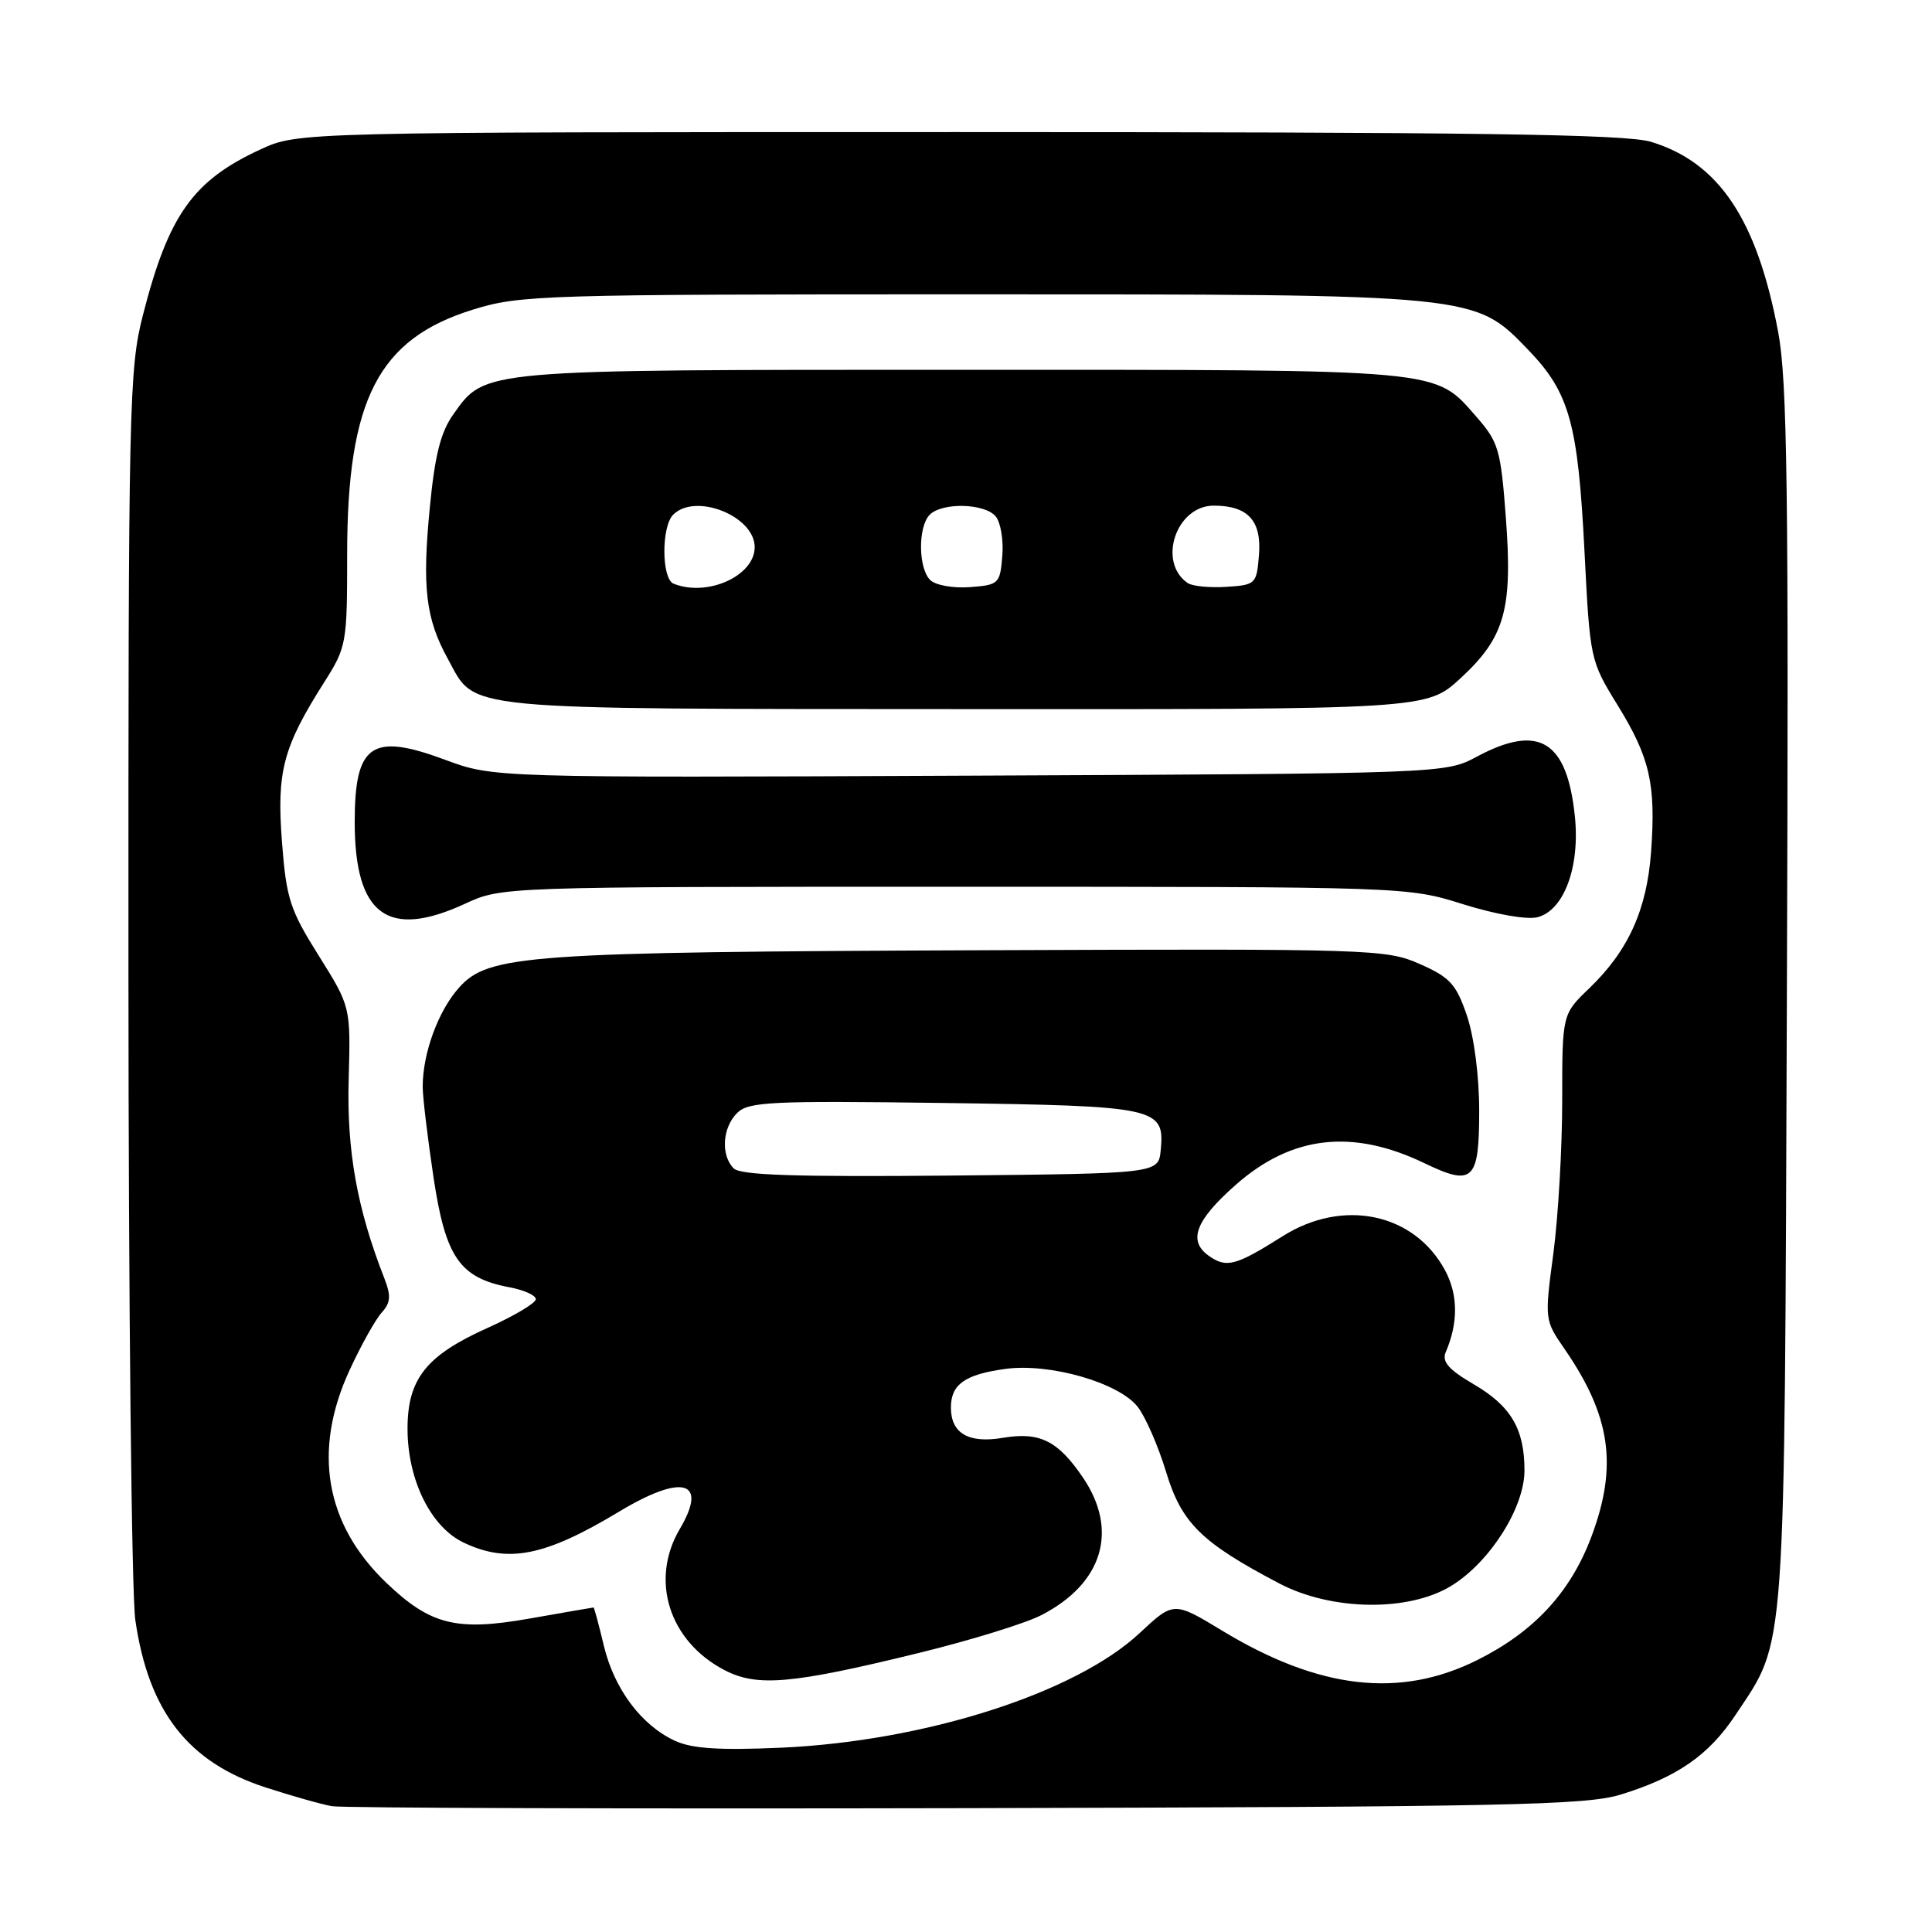 <?xml version="1.0" encoding="UTF-8" standalone="no"?>
<!DOCTYPE svg PUBLIC "-//W3C//DTD SVG 1.1//EN" "http://www.w3.org/Graphics/SVG/1.1/DTD/svg11.dtd" >
<svg xmlns="http://www.w3.org/2000/svg" xmlns:xlink="http://www.w3.org/1999/xlink" version="1.1" viewBox="0 0 256 256">
 <g >
 <path fill="currentColor"
d=" M 214.72 237.80 C 222.21 235.50 226.42 232.58 229.95 227.26 C 236.72 217.05 236.44 220.97 236.77 132.09 C 237.02 64.92 236.83 50.41 235.61 43.95 C 232.80 29.05 227.76 21.52 218.76 18.79 C 215.42 17.78 195.65 17.50 127.00 17.50 C 39.50 17.50 39.50 17.50 34.51 19.80 C 25.57 23.92 22.33 28.49 18.94 41.74 C 17.10 48.93 17.00 53.40 17.02 128.91 C 17.03 172.68 17.44 211.27 17.93 214.66 C 19.68 226.77 24.92 233.51 35.18 236.84 C 38.65 237.97 42.62 239.09 44.00 239.33 C 45.38 239.57 83.17 239.69 128.00 239.59 C 199.57 239.42 210.14 239.20 214.72 237.80 Z  M 89.45 230.67 C 84.99 228.62 81.39 223.81 80.01 218.06 C 79.35 215.28 78.73 213.00 78.65 213.00 C 78.57 213.00 74.74 213.66 70.15 214.47 C 60.46 216.18 57.02 215.31 51.16 209.70 C 43.07 201.94 41.40 192.20 46.33 181.53 C 47.85 178.24 49.76 174.82 50.58 173.92 C 51.77 172.60 51.83 171.71 50.93 169.39 C 47.32 160.18 45.94 152.49 46.20 143.09 C 46.47 133.40 46.47 133.40 42.24 126.64 C 38.41 120.54 37.94 119.09 37.36 111.53 C 36.65 102.24 37.50 99.01 42.94 90.43 C 45.92 85.74 46.00 85.29 46.00 73.49 C 46.00 52.91 50.13 44.89 62.72 41.01 C 68.91 39.09 71.98 39.00 128.42 39.00 C 195.88 39.00 195.36 38.95 202.51 46.37 C 207.96 52.03 209.09 56.08 209.95 73.00 C 210.68 87.39 210.71 87.55 214.33 93.42 C 218.63 100.40 219.42 103.87 218.78 112.84 C 218.22 120.55 215.77 125.96 210.59 130.95 C 207.00 134.39 207.00 134.39 207.00 145.83 C 207.00 152.13 206.47 161.24 205.83 166.08 C 204.66 174.84 204.67 174.92 207.28 178.70 C 213.43 187.61 214.39 194.21 210.88 203.59 C 208.12 210.97 203.29 216.20 195.76 219.96 C 185.52 225.08 174.82 223.86 162.01 216.11 C 155.52 212.18 155.52 212.18 151.01 216.39 C 142.49 224.35 122.57 230.72 103.50 231.58 C 95.32 231.94 91.72 231.71 89.45 230.67 Z  M 121.77 219.02 C 128.52 217.37 135.79 215.13 137.93 214.04 C 146.12 209.86 148.27 202.80 143.48 195.76 C 140.17 190.89 137.76 189.70 132.89 190.52 C 128.33 191.29 126.00 189.93 126.00 186.50 C 126.00 183.44 127.86 182.12 133.20 181.39 C 139.08 180.58 148.22 183.20 150.74 186.40 C 151.77 187.71 153.47 191.60 154.51 195.03 C 156.56 201.81 159.18 204.39 169.50 209.81 C 176.47 213.47 186.74 213.60 192.37 210.09 C 197.46 206.93 202.00 199.75 202.00 194.85 C 202.00 189.34 200.22 186.32 195.27 183.42 C 191.92 181.46 191.03 180.42 191.57 179.16 C 193.24 175.27 193.21 171.54 191.47 168.31 C 187.38 160.73 177.95 158.75 169.95 163.81 C 163.75 167.72 162.52 168.05 160.21 166.43 C 157.36 164.44 158.38 161.72 163.76 156.98 C 171.18 150.45 179.21 149.54 188.77 154.14 C 195.18 157.23 196.00 156.45 196.00 147.21 C 196.00 142.57 195.33 137.40 194.37 134.56 C 192.95 130.40 192.13 129.50 188.14 127.74 C 183.68 125.77 181.89 125.71 130.52 125.91 C 69.66 126.15 64.73 126.50 60.81 130.88 C 58.06 133.97 56.01 139.56 56.01 144.00 C 56.01 145.38 56.66 150.77 57.44 155.99 C 59.03 166.61 60.91 169.33 67.50 170.57 C 69.43 170.93 71.00 171.64 71.00 172.15 C 71.00 172.66 68.15 174.36 64.66 175.93 C 56.47 179.60 54.00 182.70 54.00 189.32 C 54.00 196.09 57.08 202.34 61.45 204.41 C 67.31 207.19 72.22 206.21 82.00 200.32 C 90.45 195.23 93.86 196.19 90.08 202.59 C 86.08 209.37 88.65 217.48 96.02 221.31 C 100.34 223.55 104.92 223.15 121.77 219.02 Z  M 61.62 119.75 C 66.50 117.50 66.50 117.50 126.50 117.50 C 186.49 117.50 186.50 117.50 193.89 119.82 C 198.14 121.15 202.32 121.89 203.71 121.54 C 207.23 120.65 209.37 114.89 208.68 108.18 C 207.64 98.14 203.92 95.86 195.71 100.25 C 191.50 102.50 191.50 102.50 128.44 102.78 C 65.39 103.06 65.39 103.06 58.94 100.66 C 49.23 97.06 47.00 98.61 47.00 108.94 C 47.01 121.25 51.37 124.48 61.62 119.75 Z  M 193.52 89.88 C 199.41 84.44 200.45 80.77 199.53 68.53 C 198.86 59.60 198.56 58.57 195.67 55.27 C 190.00 48.82 191.99 49.00 127.50 49.00 C 63.36 49.00 64.33 48.91 60.07 54.90 C 58.39 57.26 57.62 60.31 56.95 67.27 C 55.92 77.91 56.41 81.98 59.36 87.34 C 63.14 94.22 60.00 93.92 127.77 93.96 C 189.04 94.00 189.04 94.00 193.52 89.88 Z  M 97.22 154.82 C 95.49 153.09 95.71 149.43 97.67 147.48 C 99.16 145.99 102.08 145.84 125.01 146.15 C 153.38 146.54 154.35 146.75 153.80 152.41 C 153.50 155.50 153.50 155.50 125.97 155.77 C 105.39 155.96 98.12 155.72 97.22 154.82 Z  M 89.25 77.34 C 87.65 76.69 87.62 69.78 89.20 68.20 C 92.15 65.25 100.00 68.38 100.00 72.50 C 100.00 76.31 93.72 79.14 89.25 77.34 Z  M 123.25 76.85 C 121.66 75.26 121.63 69.77 123.20 68.20 C 124.86 66.54 130.50 66.69 131.94 68.43 C 132.59 69.22 132.99 71.58 132.81 73.68 C 132.51 77.36 132.35 77.51 128.50 77.80 C 126.25 77.96 123.94 77.54 123.25 76.85 Z  M 157.38 77.26 C 153.33 74.49 155.84 67.00 160.83 67.00 C 165.36 67.00 167.19 69.00 166.82 73.54 C 166.51 77.39 166.39 77.51 162.50 77.76 C 160.30 77.90 158.00 77.68 157.38 77.26 Z "/>
</g>
</svg>
